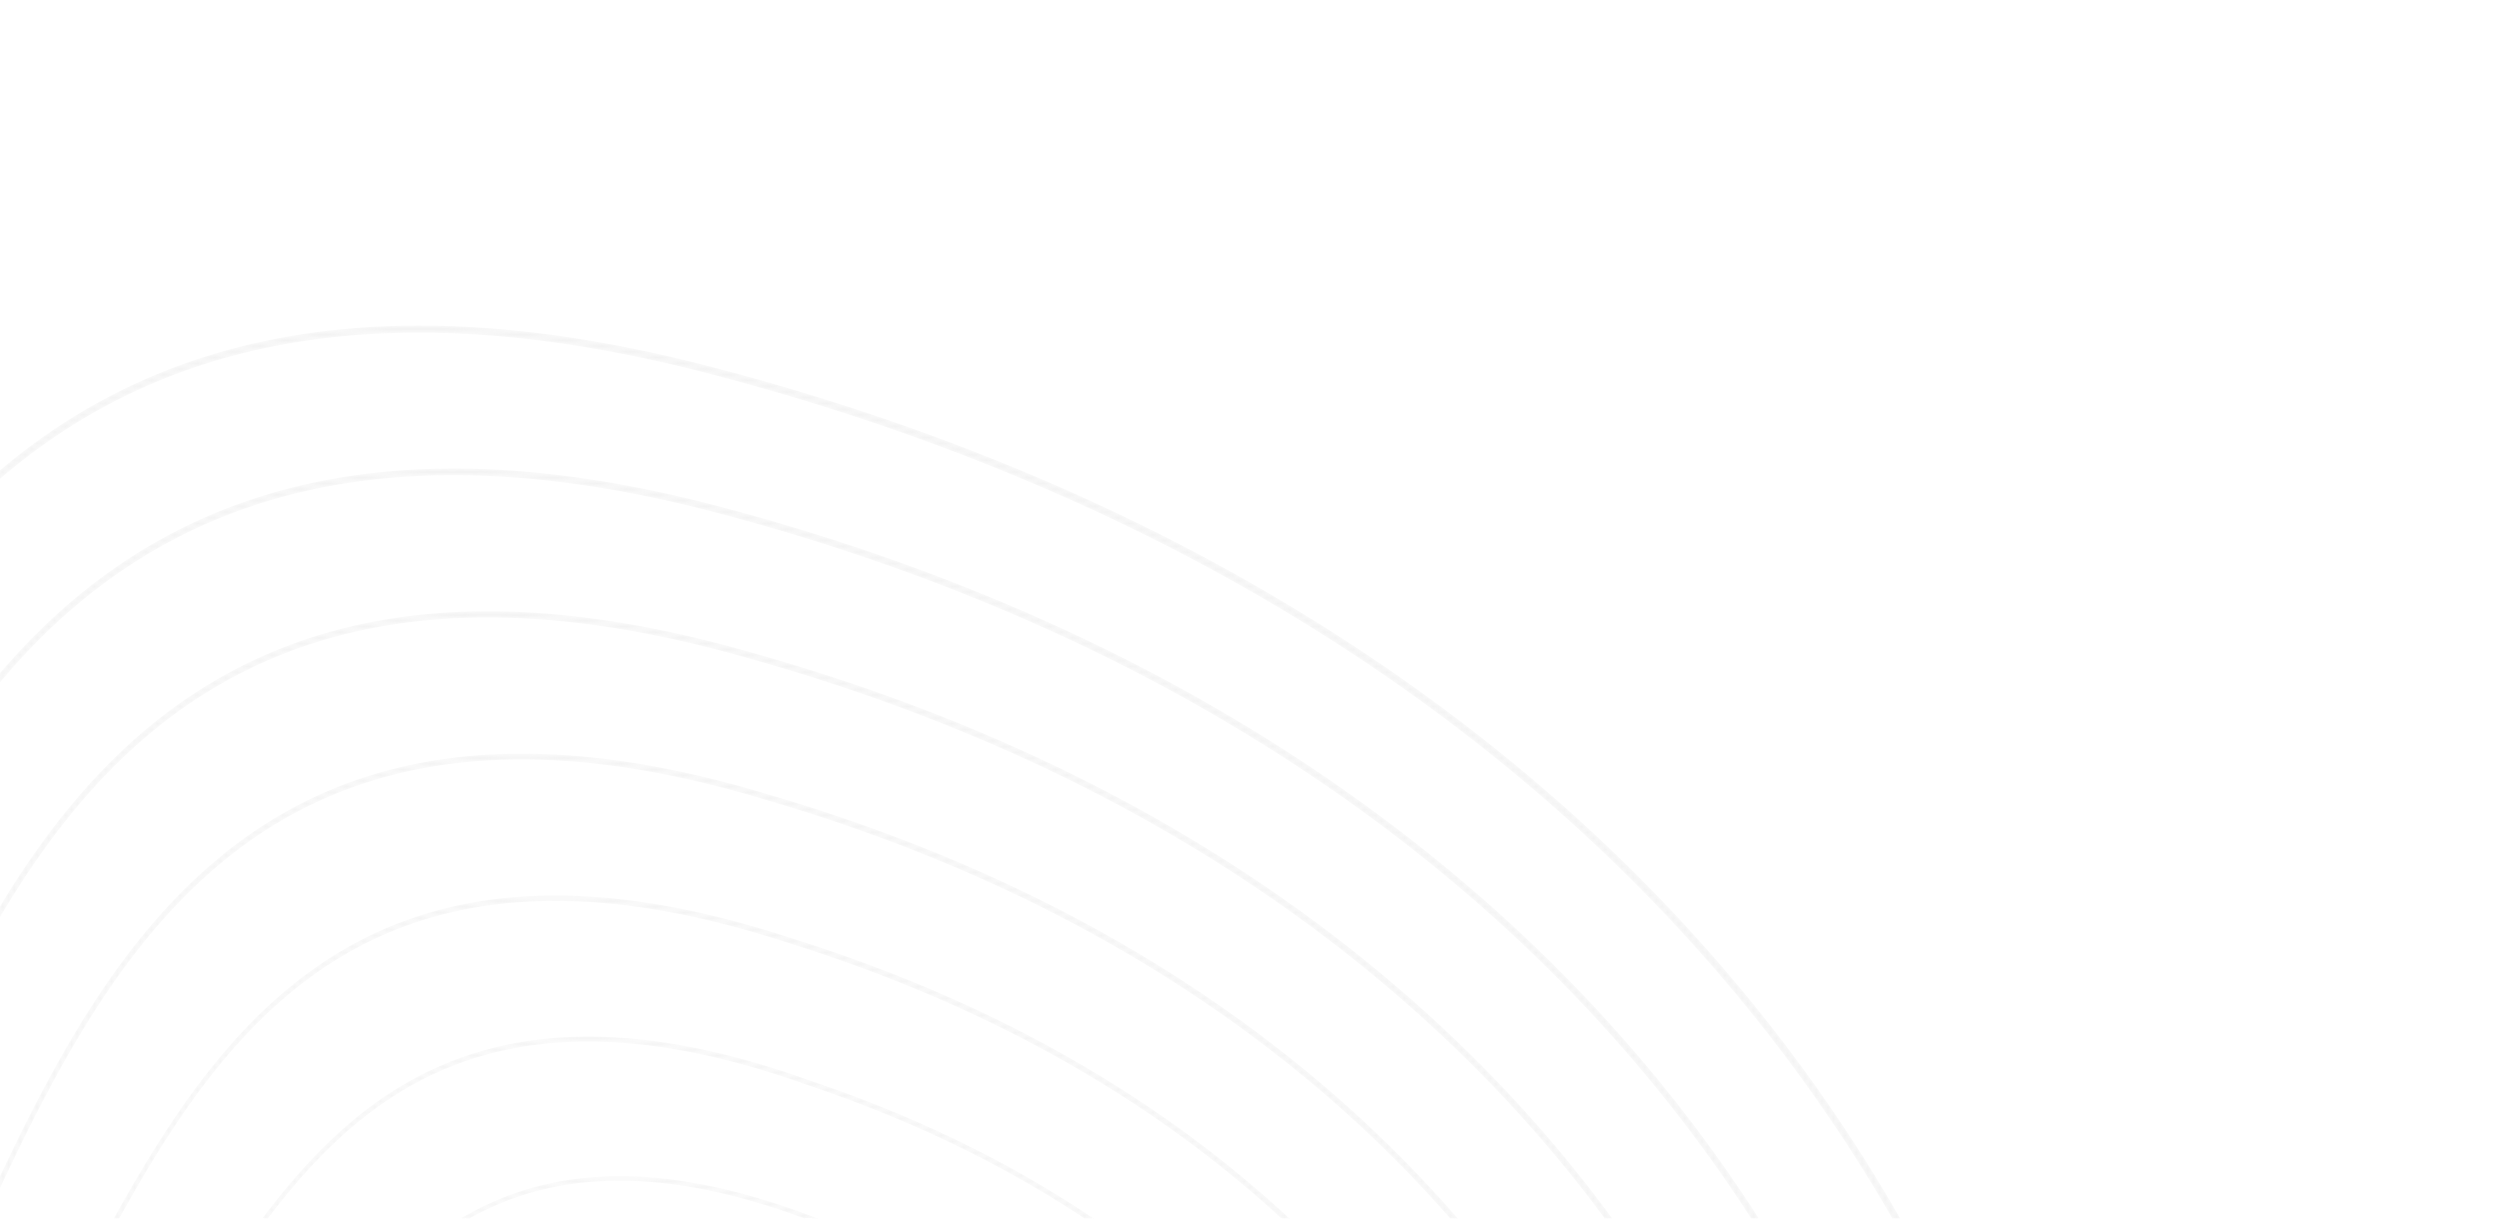<?xml version="1.0" encoding="utf-8"?><svg width="437" height="213" fill="none" xmlns="http://www.w3.org/2000/svg" viewBox="0 0 437 213"><g opacity=".2"><mask id="ra" style="mask-type:alpha" maskUnits="userSpaceOnUse" x="-175" y="56" width="542" height="457"><path d="M154.487 73.175a420.81 420.81 0 00-30.238-9.075C66.258 49.017 22.783 57.614-8.659 90.382c-27.244 28.393-41.343 70.486-53.78 107.624-8.303 24.789-16.145 48.203-26.715 63.542-35.187 51.061-56.986 57.66-70.01 61.603-7.541 2.282-12.523 3.791-15.182 12.787-2.604 8.816 20.656 29.15 73.2 63.99 22.725 15.07 44.042 16.037 61.17 16.815 8.58.39 16.003.727 21.916 2.773l.204-.593-.204.593c16.282 5.624 20.02 9.238 28.209 17.157 6.829 6.604 17.149 16.583 40.829 33.357 20.81 14.741 56.462 28.527 93.048 35.978 20.816 4.239 41.224 6.381 60.656 6.364 21.752-.02 41.782-2.771 59.534-8.18 32.884-10.019 57.46-28.895 73.044-56.105 15.353-26.806 24.681-56.41 27.724-87.987 3.023-31.367-.304-63.081-9.886-94.262-13.949-45.388-40.843-87.334-77.777-121.301-19.69-18.108-42.258-34.009-67.077-47.264-17.439-9.313-36.107-17.377-55.757-24.098zM-79.08 409.455c-6.944-2.375-14.126-5.753-21.45-10.609-23.897-15.846-41.406-28.462-53.527-38.571-17.483-14.582-20.124-21.127-19.26-24.051 2.447-8.283 6.669-9.561 14.334-11.881 13.172-3.988 35.217-10.661 70.66-62.095 10.686-15.507 18.56-39.016 26.896-63.906 12.39-36.993 26.433-78.923 53.46-107.089C23.162 58.81 66.3 50.323 123.908 65.306c30.818 8.015 59.684 19.15 85.795 33.095 24.75 13.217 47.253 29.073 66.883 47.126 36.798 33.842 63.59 75.62 77.479 120.818 9.532 31.016 12.842 62.555 9.836 93.741-3.023 31.371-12.287 60.777-27.537 87.402-15.411 26.908-39.747 45.585-72.332 55.513-17.656 5.379-37.589 8.116-59.245 8.135-19.369.017-39.714-2.118-60.469-6.345-36.469-7.427-71.99-21.156-92.702-35.827-23.62-16.732-33.909-26.681-40.717-33.264-8.292-8.019-12.077-11.678-28.552-17.37l-.085-.028c-6.035-2.065-13.477-2.403-22.089-2.794-11.48-.521-24.854-1.128-39.254-6.053z" fill="url(#rpaint0_linear_22_3592)"/></mask><g mask="url(#ra)"><path d="M154.487 73.175a420.81 420.81 0 00-30.238-9.075C66.258 49.017 22.783 57.614-8.659 90.382c-27.244 28.393-41.343 70.486-53.78 107.624-8.303 24.789-16.145 48.203-26.715 63.542-35.187 51.061-56.986 57.66-70.01 61.603-7.541 2.282-12.523 3.791-15.182 12.787-2.604 8.816 20.656 29.15 73.2 63.99 22.725 15.07 44.042 16.037 61.17 16.815 8.58.39 16.003.727 21.916 2.773l.204-.593-.204.593c16.282 5.624 20.02 9.238 28.209 17.157 6.829 6.604 17.149 16.583 40.829 33.357 20.81 14.741 56.462 28.527 93.048 35.978 20.816 4.239 41.224 6.381 60.656 6.364 21.752-.02 41.782-2.771 59.534-8.18 32.884-10.019 57.46-28.895 73.044-56.105 15.353-26.806 24.681-56.41 27.724-87.987 3.023-31.367-.304-63.081-9.886-94.262-13.949-45.388-40.843-87.334-77.777-121.301-19.69-18.108-42.258-34.009-67.077-47.264-17.439-9.313-36.107-17.377-55.757-24.098zM-79.08 409.455c-6.944-2.375-14.126-5.753-21.45-10.609-23.897-15.846-41.406-28.462-53.527-38.571-17.483-14.582-20.124-21.127-19.26-24.051 2.447-8.283 6.669-9.561 14.334-11.881 13.172-3.988 35.217-10.661 70.66-62.095 10.686-15.507 18.56-39.016 26.896-63.906 12.39-36.993 26.433-78.923 53.46-107.089C23.162 58.81 66.3 50.323 123.908 65.306c30.818 8.015 59.684 19.15 85.795 33.095 24.75 13.217 47.253 29.073 66.883 47.126 36.798 33.842 63.59 75.62 77.479 120.818 9.532 31.016 12.842 62.555 9.836 93.741-3.023 31.371-12.287 60.777-27.537 87.402-15.411 26.908-39.747 45.585-72.332 55.513-17.656 5.379-37.589 8.116-59.245 8.135-19.369.017-39.714-2.118-60.469-6.345-36.469-7.427-71.99-21.156-92.702-35.827-23.62-16.732-33.909-26.681-40.717-33.264-8.292-8.019-12.077-11.678-28.552-17.37l-.085-.028c-6.035-2.065-13.477-2.403-22.089-2.794-11.48-.521-24.854-1.128-39.254-6.053z" fill="silver"/></g><mask id="rb" style="mask-type:alpha" maskUnits="userSpaceOnUse" x="-153" y="81" width="498" height="418"><path d="M152.114 96.495a382.818 382.818 0 00-24.389-7.436C75.54 74.877 36.103 81.728 7.165 110.004c-25.141 24.564-38.76 61.705-50.775 94.474-8.37 22.825-16.275 44.385-26.899 58.452-33.351 45.266-54.36 51.879-66.913 55.83-7.587 2.388-12.599 3.965-15.28 12.667-1.585 4.892 3.85 13.293 16.155 24.959 11.07 10.496 27.274 23.214 46.86 36.781 20.41 14.275 39.603 15.862 55.025 17.138 7.455.617 13.894 1.149 19.252 2.973 17 5.75 20.67 8.768 31.564 17.695 7.32 5.998 17.344 14.213 36.453 27.487 19.572 13.603 52.851 26.416 86.85 33.439 19.445 4.016 38.463 6.085 56.527 6.147 20.267.07 38.888-2.413 55.346-7.38 29.692-8.961 51.976-25.815 66.235-50.092 14.293-24.45 23.089-51.5 26.145-80.398 3.037-28.716.255-57.774-8.27-86.366-12.319-41.315-36.38-79.579-69.584-110.655-17.704-16.569-38.035-31.159-60.43-43.364-16.604-9.049-34.461-16.848-53.312-23.296zM-67.174 403.346c-7.06-2.415-14.408-5.933-21.92-11.186-41.425-28.695-65.43-51.854-62.649-60.44 2.483-8.062 7.007-9.486 14.501-11.845 12.681-3.991 33.906-10.671 67.486-56.249 10.74-14.22 18.68-35.873 27.085-58.797 11.965-32.633 25.528-69.621 50.457-93.978 28.647-27.99 67.772-34.75 119.611-20.66 27.88 7.503 53.96 17.817 77.515 30.655 22.33 12.17 42.6 26.716 60.249 43.233 33.077 30.956 57.042 69.061 69.307 110.196 8.478 28.437 11.246 57.329 8.228 85.875-3.036 28.704-11.771 55.569-25.965 79.849-14.095 23.998-36.156 40.669-65.57 49.546-21.74 6.561-58.718 12.097-111.427 1.21-33.892-7-67.05-19.762-86.533-33.302-19.08-13.254-29.089-21.456-36.397-27.444-10.688-8.759-14.698-12.035-31.834-17.847-5.458-1.857-11.946-2.394-19.458-3.015-9.629-.797-20.74-1.716-32.686-5.801z" fill="url(#rpaint1_linear_22_3592)"/></mask><g mask="url(#rb)"><path d="M152.114 96.494a382.98 382.98 0 00-24.39-7.435c-52.185-14.182-91.621-7.331-120.56 20.944-25.14 24.564-38.759 61.704-50.774 94.473-8.37 22.826-16.275 44.386-26.9 58.453-33.35 45.266-54.36 51.879-66.913 55.83-7.586 2.388-12.599 3.965-15.28 12.667-1.584 4.892 3.851 13.293 16.156 24.959 11.07 10.496 27.273 23.214 46.859 36.78 20.41 14.276 39.603 15.863 55.026 17.139 7.455.616 13.894 1.149 19.252 2.973 17 5.749 20.67 8.768 31.563 17.695 7.32 5.998 17.344 14.213 36.453 27.487 19.572 13.603 52.852 26.416 86.85 33.439 19.445 4.016 38.464 6.084 56.527 6.147 20.267.07 38.889-2.413 55.347-7.38 29.691-8.962 51.976-25.815 66.235-50.092 14.293-24.451 23.089-51.5 26.145-80.398 3.037-28.716.254-57.774-8.271-86.367-12.318-41.315-36.38-79.579-69.583-110.654-17.704-16.569-38.036-31.159-60.431-43.364-16.603-9.05-34.46-16.849-53.311-23.296zM-67.174 403.345c-7.06-2.414-14.409-5.932-21.92-11.185-41.425-28.695-65.431-51.854-62.65-60.441 2.484-8.061 7.008-9.485 14.502-11.844 12.681-3.991 33.905-10.672 67.485-56.249 10.74-14.22 18.68-35.873 27.085-58.797 11.966-32.633 25.528-69.621 50.457-93.979 28.648-27.99 67.773-34.748 119.612-20.66 27.88 7.504 53.96 17.818 77.515 30.655 22.329 12.171 42.6 26.716 60.249 43.234 33.076 30.956 57.042 69.061 69.307 110.196 8.478 28.437 11.246 57.329 8.227 85.875-3.035 28.703-11.771 55.568-25.964 79.849-14.095 23.998-36.157 40.668-65.571 49.546-21.739 6.561-58.718 12.097-111.427 1.21-33.892-7-67.05-19.762-86.532-33.302-19.08-13.254-29.09-21.456-36.398-27.445-10.688-8.758-14.698-12.034-31.834-17.846-5.458-1.858-11.946-2.394-19.458-3.016-9.628-.796-20.74-1.716-32.685-5.801z" fill="silver"/></g><mask id="rc" style="mask-type:alpha" maskUnits="userSpaceOnUse" x="-132" y="106" width="456" height="378"><path d="M150.02 119.862a349.49 349.49 0 00-18.822-5.843c-46.421-13.283-81.829-8.141-108.244 15.719-23.018 20.791-36.126 53.011-47.69 81.438-8.45 20.767-16.43 40.383-27.128 53.133-31.453 39.483-51.655 46.074-63.725 50.013-7.681 2.506-12.756 4.162-15.473 12.591-4.017 11.404 24.568 38.834 52.828 59.488 18.185 13.58 35.333 15.787 49.113 17.56 6.249.804 11.645 1.499 16.36 3.075v.001c19.353 6.411 22.53 8.671 40.18 21.192 6.645 4.715 14.915 10.583 26.814 18.658 12.162 8.264 30.097 16.413 50.501 22.943 22.96 7.35 47.028 11.995 69.601 13.433 26.714 1.701 50.424-1.048 70.47-8.173 23.352-8.3 41.205-22.441 53.063-42.031 13.236-22.097 21.504-46.595 24.576-72.816 3.054-26.07.816-52.475-6.651-78.483-10.693-37.241-31.925-71.821-61.402-100.002-28.36-27.114-63.408-47.886-104.371-61.896zM-54.941 397.516c-7.259-2.483-14.894-6.2-22.717-12.042-33.658-24.598-55.742-49.1-52.515-58.263 2.533-7.857 7.136-9.359 14.763-11.848 12.179-3.974 32.564-10.625 64.216-50.359 10.815-12.888 18.831-32.593 27.319-53.456 11.514-28.302 24.564-60.38 47.377-80.986 26.145-23.615 61.27-28.682 107.38-15.488 49.007 13.733 90.337 36.457 122.853 67.543 29.358 28.067 50.502 62.498 61.145 99.569 7.426 25.861 9.652 52.11 6.616 78.019-3.05 26.04-11.26 50.367-24.401 72.303-11.713 19.353-29.375 33.332-52.491 41.548-19.931 7.084-43.524 9.817-70.122 8.123-22.508-1.434-46.508-6.066-69.406-13.396-20.332-6.511-38.194-14.621-50.295-22.843-11.891-8.07-20.158-13.935-26.8-18.648-17.733-12.58-20.927-14.844-40.392-21.3-4.788-1.601-10.22-2.3-16.51-3.11-7.745-.997-16.562-2.132-26.02-5.366z" fill="url(#rpaint2_linear_22_3592)"/></mask><g mask="url(#rc)"><path d="M150.02 119.862a349.49 349.49 0 00-18.822-5.843c-46.421-13.283-81.829-8.141-108.244 15.719-23.018 20.791-36.126 53.011-47.69 81.438-8.45 20.767-16.43 40.383-27.128 53.133-31.453 39.483-51.655 46.074-63.725 50.013-7.681 2.506-12.756 4.162-15.473 12.591-4.017 11.404 24.568 38.834 52.828 59.488 18.185 13.58 35.333 15.787 49.113 17.56 6.249.804 11.645 1.499 16.36 3.075v.001c19.353 6.411 22.53 8.671 40.18 21.192 6.645 4.715 14.915 10.583 26.814 18.658 12.162 8.264 30.097 16.413 50.501 22.943 22.96 7.35 47.028 11.995 69.601 13.433 26.714 1.701 50.424-1.048 70.47-8.173 23.352-8.3 41.205-22.441 53.063-42.031 13.236-22.097 21.504-46.595 24.576-72.816 3.054-26.07.816-52.475-6.651-78.483-10.693-37.241-31.925-71.821-61.402-100.002-28.36-27.114-63.408-47.886-104.371-61.896zM-54.941 397.516c-7.259-2.483-14.894-6.2-22.717-12.042-33.658-24.598-55.742-49.1-52.515-58.263 2.533-7.857 7.136-9.359 14.763-11.848 12.179-3.974 32.564-10.625 64.216-50.359 10.815-12.888 18.831-32.593 27.319-53.456 11.514-28.302 24.564-60.38 47.377-80.986 26.145-23.615 61.27-28.682 107.38-15.488 49.007 13.733 90.337 36.457 122.853 67.543 29.358 28.067 50.502 62.498 61.145 99.569 7.426 25.861 9.652 52.11 6.616 78.019-3.05 26.04-11.26 50.367-24.401 72.303-11.713 19.353-29.375 33.332-52.491 41.548-19.931 7.084-43.524 9.817-70.122 8.123-22.508-1.434-46.508-6.066-69.406-13.396-20.332-6.511-38.194-14.621-50.295-22.843-11.891-8.07-20.158-13.935-26.8-18.648-17.733-12.58-20.927-14.844-40.392-21.3-4.788-1.601-10.22-2.3-16.51-3.11-7.745-.997-16.562-2.132-26.02-5.366z" fill="silver"/></g><mask id="rd" style="mask-type:alpha" maskUnits="userSpaceOnUse" x="-110" y="131" width="413" height="339"><path d="M147.601 143.085a311.733 311.733 0 00-12.927-4.107c-40.71-12.383-72.104-8.904-95.972 10.636-20.876 17.09-32.894 43.253-44.518 68.553-8.539 18.589-16.605 36.146-27.4 47.524-29.463 33.714-48.08 39.985-60.399 44.134-8.128 2.737-13.035 4.39-15.804 12.577-3.929 10.318 14.798 35.468 42.641 57.234 16.122 13.075 31.375 15.908 43.632 18.184 4.689.871 9.117 1.694 13.035 2.977h.001l1.987.641c22.849 7.37 24.713 7.973 63.984 33.877 11.03 7.29 27.823 14.858 46.064 20.769 20.983 6.795 42.913 11.209 63.418 12.762 24.363 1.847 45.985-.309 64.264-6.407 21.323-7.114 37.662-19.527 48.564-36.894 12.186-19.743 19.931-41.692 23.023-65.242 3.076-23.428 1.385-47.186-5.025-70.615-9.073-33.165-27.481-64.058-53.235-89.34-25.614-25.145-57.638-44.372-95.333-57.263zm-189.72 249.09c-7.602-2.6-15.737-6.603-24.101-13.386-27.085-21.173-46.094-46.331-42.379-56.087 2.598-7.68 7.325-9.272 15.158-11.91 11.661-3.928 31.18-10.502 60.81-44.409 10.91-11.498 19.015-29.141 27.597-47.82 11.567-25.182 23.53-51.22 44.208-68.149 23.62-19.336 54.758-22.756 95.196-10.457 43.224 12.717 79.542 33.3 107.945 61.183 25.644 25.175 43.972 55.927 53.001 88.933 6.372 23.29 8.053 46.901 4.998 70.179-3.07 23.381-10.758 45.172-22.853 64.766-10.763 17.146-26.923 29.412-48.025 36.453-18.174 6.063-39.689 8.205-63.947 6.367-20.446-1.55-42.315-5.951-63.244-12.729-18.181-5.887-34.906-13.426-45.88-20.68-39.358-25.961-41.233-26.568-64.168-33.965l-1.985-.641c-3.965-1.298-8.418-2.125-13.131-3.001-5.802-1.077-12.28-2.28-19.2-4.647z" fill="url(#rpaint3_linear_22_3592)"/></mask><g mask="url(#rd)"><path d="M147.601 143.085a311.733 311.733 0 00-12.927-4.107c-40.71-12.383-72.104-8.904-95.972 10.636-20.876 17.09-32.894 43.253-44.518 68.553-8.539 18.589-16.605 36.146-27.4 47.524-29.463 33.714-48.08 39.985-60.399 44.134-8.128 2.737-13.035 4.39-15.804 12.577-3.929 10.318 14.798 35.468 42.641 57.234 16.122 13.075 31.375 15.908 43.632 18.184 4.689.871 9.117 1.694 13.035 2.977h.001l1.987.641c22.849 7.37 24.713 7.973 63.984 33.877 11.03 7.29 27.823 14.858 46.064 20.769 20.983 6.795 42.913 11.209 63.418 12.762 24.363 1.847 45.985-.309 64.264-6.407 21.323-7.114 37.662-19.527 48.564-36.894 12.186-19.743 19.931-41.692 23.023-65.242 3.076-23.428 1.385-47.186-5.025-70.615-9.073-33.165-27.481-64.058-53.235-89.34-25.614-25.145-57.638-44.372-95.333-57.263zm-189.72 249.09c-7.602-2.6-15.737-6.603-24.101-13.386-27.085-21.173-46.094-46.331-42.379-56.087 2.598-7.68 7.325-9.272 15.158-11.91 11.661-3.928 31.18-10.502 60.81-44.409 10.91-11.498 19.015-29.141 27.597-47.82 11.567-25.182 23.53-51.22 44.208-68.149 23.62-19.336 54.758-22.756 95.196-10.457 43.224 12.717 79.542 33.3 107.945 61.183 25.644 25.175 43.972 55.927 53.001 88.933 6.372 23.29 8.053 46.901 4.998 70.179-3.07 23.381-10.758 45.172-22.853 64.766-10.763 17.146-26.923 29.412-48.025 36.453-18.174 6.063-39.689 8.205-63.947 6.367-20.446-1.55-42.315-5.951-63.244-12.729-18.181-5.887-34.906-13.426-45.88-20.68-39.358-25.961-41.233-26.568-64.168-33.965l-1.985-.641c-3.965-1.298-8.418-2.125-13.131-3.001-5.802-1.077-12.28-2.28-19.2-4.647z" fill="silver"/></g><mask id="re" style="mask-type:alpha" maskUnits="userSpaceOnUse" x="-89" y="156" width="371" height="300"><path d="M145.175 166.235a273.756 273.756 0 00-7.027-2.297c-78.587-25.743-103.247 20.658-125.005 61.596-8.639 16.254-16.798 31.607-27.71 41.54-27.34 27.967-45.109 34.104-56.867 38.165-8.417 2.908-13.498 4.662-16.344 12.651-2.035 4.971.094 13.63 5.85 23.733 6.112 10.728 15.56 21.825 26.603 31.246 14.421 13.024 27.546 16.353 39.127 19.29 3.072.78 5.974 1.516 8.736 2.398l.002.001c4.166 1.305 7.827 2.35 11.057 3.272 14.918 4.259 23.922 6.83 53.892 25.914 19.102 12.2 58.188 27.007 98.86 30.686 22.015 1.991 41.548.429 58.057-4.643 19.294-5.928 34.12-16.612 44.067-31.755 11.143-17.391 18.372-36.796 21.489-57.68 3.104-20.793 1.964-41.911-3.387-62.769-7.463-29.087-23.055-56.29-45.092-78.667-22.844-23.196-51.854-40.898-86.308-52.681zm-173.568 221.47c-8.205-2.806-17.025-7.141-26.389-15.597-23.726-20.242-36.034-44.66-32.245-53.919 2.688-7.541 7.608-9.241 15.76-12.056 11.836-4.088 29.722-10.266 57.196-38.372 11.024-10.032 19.225-25.465 27.91-41.804 11.019-20.734 22.413-42.173 40.934-55.516 21.07-15.179 48.246-17.011 83.081-5.6 37.444 11.689 68.749 30.127 93.046 54.799 21.937 22.276 37.457 49.346 44.881 78.284 5.318 20.728 6.451 41.709 3.369 62.362-3.094 20.728-10.268 39.987-21.323 57.241-12.766 19.434-40.711 41.454-101.332 35.97-40.558-3.669-79.516-18.424-98.55-30.58-30.057-19.138-39.097-21.72-54.075-25.996-3.225-.921-6.88-1.965-11.038-3.267-2.782-.888-5.694-1.627-8.777-2.409-3.97-1.007-8.124-2.061-12.448-3.54z" fill="url(#rpaint4_linear_22_3592)"/></mask><g mask="url(#re)"><path d="M145.175 166.235a273.756 273.756 0 00-7.027-2.297c-78.587-25.743-103.247 20.658-125.005 61.596-8.639 16.254-16.798 31.607-27.71 41.54-27.34 27.967-45.109 34.104-56.867 38.165-8.417 2.908-13.498 4.662-16.344 12.651-2.035 4.971.094 13.63 5.85 23.733 6.112 10.728 15.56 21.825 26.603 31.246 14.421 13.024 27.546 16.353 39.127 19.29 3.072.78 5.974 1.516 8.736 2.398l.002.001c4.166 1.305 7.827 2.35 11.057 3.272 14.918 4.259 23.922 6.83 53.892 25.914 19.102 12.2 58.188 27.007 98.86 30.686 22.015 1.991 41.548.429 58.057-4.643 19.294-5.928 34.12-16.612 44.067-31.755 11.143-17.391 18.372-36.796 21.489-57.68 3.104-20.793 1.964-41.911-3.387-62.769-7.463-29.087-23.055-56.29-45.092-78.667-22.844-23.196-51.854-40.898-86.308-52.681zm-173.568 221.47c-8.205-2.806-17.025-7.141-26.389-15.597-23.726-20.242-36.034-44.66-32.245-53.919 2.688-7.541 7.608-9.241 15.76-12.056 11.836-4.088 29.722-10.266 57.196-38.372 11.024-10.032 19.225-25.465 27.91-41.804 11.019-20.734 22.413-42.173 40.934-55.516 21.07-15.179 48.246-17.011 83.081-5.6 37.444 11.689 68.749 30.127 93.046 54.799 21.937 22.276 37.457 49.346 44.881 78.284 5.318 20.728 6.451 41.709 3.369 62.362-3.094 20.728-10.268 39.987-21.323 57.241-12.766 19.434-40.711 41.454-101.332 35.97-40.558-3.669-79.516-18.424-98.55-30.58-30.057-19.138-39.097-21.72-54.075-25.996-3.225-.921-6.88-1.965-11.038-3.267-2.782-.888-5.694-1.627-8.777-2.409-3.97-1.007-8.124-2.061-12.448-3.54z" fill="silver"/></g><mask id="rf" style="mask-type:alpha" maskUnits="userSpaceOnUse" x="-68" y="181" width="329" height="261"><path d="M139.115 188.017c-28.349-9.695-50.994-9.063-69.156 1.915-16.521 9.985-27.362 27.005-37.847 43.464-8.736 13.715-16.988 26.67-28.027 35.063-25.006 22.248-41.85 28.153-52.996 32.06-8.893 3.118-14.26 5-17.224 12.86-4.554 10.399 3.992 35.171 22.263 52.721 13.794 14.43 25.96 18.18 37.726 21.805l1.336.413c5.682 1.714 10.565 2.786 15.287 3.824 12.658 2.779 24.613 5.406 48.641 20.031 17.492 10.69 52.566 23.963 88.239 27.84 30.066 3.268 70.332.805 91.418-29.492 20.214-30.071 26.866-68.372 18.255-105.09-5.865-25.007-18.654-48.514-36.984-67.979-20.04-21.28-46.047-37.486-77.308-48.177l-1.112-.378c-.842-.302-1.679-.595-2.511-.88zm-152.05 196.802c-9.521-3.256-19.45-7.928-30.405-19.389-19.531-18.762-26.04-42.786-22.112-51.756 2.816-7.467 8.041-9.299 16.698-12.334 11.205-3.928 28.138-9.864 53.243-32.201 11.142-8.471 19.439-21.495 28.223-35.285 10.425-16.368 21.206-33.293 37.55-43.171 18.496-11.179 41.736-11.488 71.078-.96.369.124.742.251 1.109.376 31.17 10.66 57.084 26.806 77.05 48.009 18.24 19.368 30.964 42.751 36.797 67.62 4.262 18.175 4.842 36.536 1.722 54.574-3.127 18.084-9.797 34.817-19.824 49.734-20.844 29.949-60.824 32.367-90.692 29.12-35.577-3.867-70.542-17.096-87.975-27.751-24.12-14.681-36.126-17.318-48.836-20.109-4.71-1.035-9.581-2.105-15.24-3.812l-1.333-.411c-2.332-.719-4.68-1.443-7.053-2.254z" fill="url(#rpaint5_linear_22_3592)"/></mask><g mask="url(#rf)"><path d="M139.115 188.017c-28.349-9.695-50.994-9.063-69.156 1.915-16.521 9.985-27.362 27.005-37.847 43.464-8.736 13.715-16.988 26.67-28.027 35.063-25.006 22.248-41.85 28.153-52.996 32.06-8.893 3.118-14.26 5-17.224 12.86-4.554 10.399 3.992 35.171 22.263 52.721 13.794 14.43 25.96 18.18 37.726 21.805l1.336.413c5.682 1.714 10.565 2.786 15.287 3.824 12.658 2.779 24.613 5.406 48.641 20.031 17.492 10.69 52.566 23.963 88.239 27.84 30.066 3.268 70.332.805 91.418-29.492 20.214-30.071 26.866-68.372 18.255-105.09-5.865-25.007-18.654-48.514-36.984-67.979-20.04-21.28-46.047-37.486-77.308-48.177l-1.112-.378c-.842-.302-1.679-.595-2.511-.88zm-152.05 196.802c-9.521-3.256-19.45-7.928-30.405-19.389-19.531-18.762-26.04-42.786-22.112-51.756 2.816-7.467 8.041-9.299 16.698-12.334 11.205-3.928 28.138-9.864 53.243-32.201 11.142-8.471 19.439-21.495 28.223-35.285 10.425-16.368 21.206-33.293 37.55-43.171 18.496-11.179 41.736-11.488 71.078-.96.369.124.742.251 1.109.376 31.17 10.66 57.084 26.806 77.05 48.009 18.24 19.368 30.964 42.751 36.797 67.62 4.262 18.175 4.842 36.536 1.722 54.574-3.127 18.084-9.797 34.817-19.824 49.734-20.844 29.949-60.824 32.367-90.692 29.12-35.577-3.867-70.542-17.096-87.975-27.751-24.12-14.681-36.126-17.318-48.836-20.109-4.71-1.035-9.581-2.105-15.24-3.812l-1.333-.411c-2.332-.719-4.68-1.443-7.053-2.254z" fill="silver"/></g><mask id="rg" style="mask-type:alpha" maskUnits="userSpaceOnUse" x="-47" y="205" width="287" height="223"><path d="M137.619 211.062c-20.734-7.092-37.89-7.274-52.272-.594-14.316 6.65-24.502 19.263-34.353 31.46-8.416 10.42-17.119 21.196-28.257 27.92-22.313 16.574-38.082 22.085-48.517 25.731-9.707 3.392-15.567 5.44-18.713 13.289-4.55 9.751-2.119 34.275 12.07 50.456 9.623 12.498 18.677 19.305 30.261 22.753l.002.001c6.17 1.776 11.755 2.591 17.67 3.454 12.498 1.823 25.422 3.708 45.237 15.069 15.981 9.215 47.087 20.967 77.616 24.995 26.456 3.491 61.934 2.406 80.712-22.587 18.233-25.439 24.969-58.167 18.489-89.799-4.288-20.926-14.292-40.729-28.931-57.27-16.193-18.297-37.568-32.455-63.531-42.082a145.895 145.895 0 00-7.483-2.796zm-141.59 169.6c-10.493-3.589-18.95-10.248-27.925-21.903-14-15.966-16.444-40.038-11.982-49.602 3.01-7.506 8.42-9.396 18.24-12.828 10.477-3.661 26.308-9.193 48.682-25.815 11.228-6.776 19.977-17.61 28.439-28.087 9.791-12.124 19.917-24.661 34.07-31.235 15.906-7.388 35.29-6.27 59.27 3.413 25.878 9.596 47.172 23.698 63.298 41.919 14.559 16.45 24.507 36.137 28.767 56.934 6.431 31.39-.248 63.86-18.326 89.084-18.551 24.69-53.773 25.741-80.053 22.273-30.45-4.018-61.468-15.736-77.402-24.922-19.912-11.417-32.89-13.31-45.444-15.141-5.893-.86-11.46-1.672-17.592-3.437-.69-.206-1.37-.423-2.041-.653z" fill="url(#rpaint6_linear_22_3592)"/></mask><g mask="url(#rg)"><path d="M137.619 211.062c-20.734-7.092-37.89-7.274-52.272-.594-14.316 6.65-24.502 19.263-34.353 31.46-8.416 10.42-17.119 21.196-28.257 27.92-22.313 16.574-38.082 22.085-48.517 25.731-9.707 3.392-15.567 5.44-18.713 13.289-4.55 9.751-2.119 34.275 12.07 50.456 9.623 12.498 18.677 19.305 30.261 22.753l.002.001c6.17 1.776 11.755 2.591 17.67 3.454 12.498 1.823 25.422 3.708 45.237 15.069 15.981 9.215 47.087 20.967 77.616 24.995 26.456 3.491 61.934 2.406 80.712-22.587 18.233-25.439 24.969-58.167 18.489-89.799-4.288-20.926-14.292-40.729-28.931-57.27-16.193-18.297-37.568-32.455-63.531-42.082a145.895 145.895 0 00-7.483-2.796zm-141.59 169.6c-10.493-3.589-18.95-10.248-27.925-21.903-14-15.966-16.444-40.038-11.982-49.602 3.01-7.506 8.42-9.396 18.24-12.828 10.477-3.661 26.308-9.193 48.682-25.815 11.228-6.776 19.977-17.61 28.439-28.087 9.791-12.124 19.917-24.661 34.07-31.235 15.906-7.388 35.29-6.27 59.27 3.413 25.878 9.596 47.172 23.698 63.298 41.919 14.559 16.45 24.507 36.137 28.767 56.934 6.431 31.39-.248 63.86-18.326 89.084-18.551 24.69-53.773 25.741-80.053 22.273-30.45-4.018-61.468-15.736-77.402-24.922-19.912-11.417-32.89-13.31-45.444-15.141-5.893-.86-11.46-1.672-17.592-3.437-.69-.206-1.37-.423-2.041-.653z" fill="silver"/></g><mask id="rh" style="mask-type:alpha" maskUnits="userSpaceOnUse" x="-28" y="229" width="248" height="185"><path d="M135.953 233.64c-33.405-11.425-49.521 2.784-66.48 17.734-8.363 7.373-17.011 14.998-28.083 19.87-18.933 10.98-32.717 15.615-42.781 18.999-11.61 3.903-18.004 6.054-21.46 14.115-2.618 5.285-4.313 13.888-4.414 22.432-.123 10.326 2.11 19.471 6.287 25.75 6.167 11.497 11.673 20.529 21.466 23.298H.49c6.199 1.682 12.605 2.15 19.388 2.645 12.243.893 26.119 1.906 42.5 10.547 11.328 6.023 38.188 17.465 66.991 22.149 14.985 2.437 28.252 2.656 39.434.651 13.208-2.368 23.494-7.863 30.569-16.33 16.328-20.818 23.204-48.012 18.872-74.62-2.743-16.84-9.995-32.931-20.973-46.531-12.139-15.04-28.521-26.994-48.689-35.53-4.472-2.113-8.672-3.826-12.629-5.179zM-.376 374.813c-8.929-3.054-14.188-11.741-20.073-22.711-9.55-14.356-6.28-38.527-1.853-47.465 3.327-7.76 9.616-9.875 21.033-13.714 10.09-3.392 23.908-8.038 42.866-19.035 11.135-4.899 19.825-12.559 28.23-19.968 9.58-8.447 18.63-16.425 30.625-19.919 13.517-3.937 28.721-1.558 47.852 7.484 20.095 8.505 36.406 20.405 48.487 35.372 10.908 13.514 18.113 29.496 20.836 46.218 4.296 26.384-2.519 53.346-18.696 73.973-6.958 8.325-17.11 13.739-30.166 16.079-11.119 1.994-24.324 1.774-39.248-.652-28.735-4.673-55.528-16.087-66.83-22.095-16.477-8.693-30.413-9.71-42.708-10.607-6.756-.493-13.138-.959-19.287-2.627a22.302 22.302 0 01-1.068-.333z" fill="url(#rpaint7_linear_22_3592)"/></mask></g><defs><linearGradient id="rpaint0_linear_22_3592" x1="-126.744" y1="196.665" x2="369.337" y2="366.316" gradientUnits="userSpaceOnUse"><stop stop-color="#fff"/><stop offset=".044" stop-color="#B4B4B4"/><stop offset=".151"/><stop offset=".171" stop-color="#171717"/><stop offset=".386" stop-color="#fff"/><stop offset=".633" stop-color="#E6E6E6"/><stop offset=".857" stop-color="#1A1A1A"/><stop offset=".999"/></linearGradient><linearGradient id="rpaint1_linear_22_3592" x1="-110.47" y1="207.894" x2="347.688" y2="364.576" gradientUnits="userSpaceOnUse"><stop stop-color="#fff"/><stop offset=".044" stop-color="#B4B4B4"/><stop offset=".151"/><stop offset=".171" stop-color="#171717"/><stop offset=".386" stop-color="#fff"/><stop offset=".633" stop-color="#E6E6E6"/><stop offset=".857" stop-color="#1A1A1A"/><stop offset=".999"/></linearGradient><linearGradient id="rpaint2_linear_22_3592" x1="-94.197" y1="219.103" x2="326.066" y2="362.825" gradientUnits="userSpaceOnUse"><stop stop-color="#fff"/><stop offset=".044" stop-color="#B4B4B4"/><stop offset=".151"/><stop offset=".171" stop-color="#171717"/><stop offset=".386" stop-color="#fff"/><stop offset=".633" stop-color="#E6E6E6"/><stop offset=".857" stop-color="#1A1A1A"/><stop offset=".999"/></linearGradient><linearGradient id="rpaint3_linear_22_3592" x1="-77.922" y1="230.288" x2="304.485" y2="361.065" gradientUnits="userSpaceOnUse"><stop stop-color="#fff"/><stop offset=".044" stop-color="#B4B4B4"/><stop offset=".151"/><stop offset=".171" stop-color="#171717"/><stop offset=".386" stop-color="#fff"/><stop offset=".633" stop-color="#E6E6E6"/><stop offset=".857" stop-color="#1A1A1A"/><stop offset=".999"/></linearGradient><linearGradient id="rpaint4_linear_22_3592" x1="-61.656" y1="241.459" x2="282.951" y2="359.309" gradientUnits="userSpaceOnUse"><stop stop-color="#fff"/><stop offset=".044" stop-color="#B4B4B4"/><stop offset=".151"/><stop offset=".171" stop-color="#171717"/><stop offset=".386" stop-color="#fff"/><stop offset=".633" stop-color="#E6E6E6"/><stop offset=".857" stop-color="#1A1A1A"/><stop offset=".999"/></linearGradient><linearGradient id="rpaint5_linear_22_3592" x1="-45.373" y1="252.546" x2="261.476" y2="357.483" gradientUnits="userSpaceOnUse"><stop stop-color="#fff"/><stop offset=".044" stop-color="#B4B4B4"/><stop offset=".151"/><stop offset=".171" stop-color="#171717"/><stop offset=".386" stop-color="#fff"/><stop offset=".633" stop-color="#E6E6E6"/><stop offset=".857" stop-color="#1A1A1A"/><stop offset=".999"/></linearGradient><linearGradient id="rpaint6_linear_22_3592" x1="-29.068" y1="263.491" x2="240.213" y2="355.58" gradientUnits="userSpaceOnUse"><stop stop-color="#fff"/><stop offset=".044" stop-color="#B4B4B4"/><stop offset=".151"/><stop offset=".171" stop-color="#171717"/><stop offset=".386" stop-color="#fff"/><stop offset=".633" stop-color="#E6E6E6"/><stop offset=".857" stop-color="#1A1A1A"/><stop offset=".999"/></linearGradient><linearGradient id="rpaint7_linear_22_3592" x1="-13.655" y1="276.755" x2="218.354" y2="356.098" gradientUnits="userSpaceOnUse"><stop stop-color="#fff"/><stop offset=".044" stop-color="#B4B4B4"/><stop offset=".151"/><stop offset=".171" stop-color="#171717"/><stop offset=".386" stop-color="#fff"/><stop offset=".633" stop-color="#E6E6E6"/><stop offset=".857" stop-color="#1A1A1A"/><stop offset=".999"/></linearGradient></defs></svg>